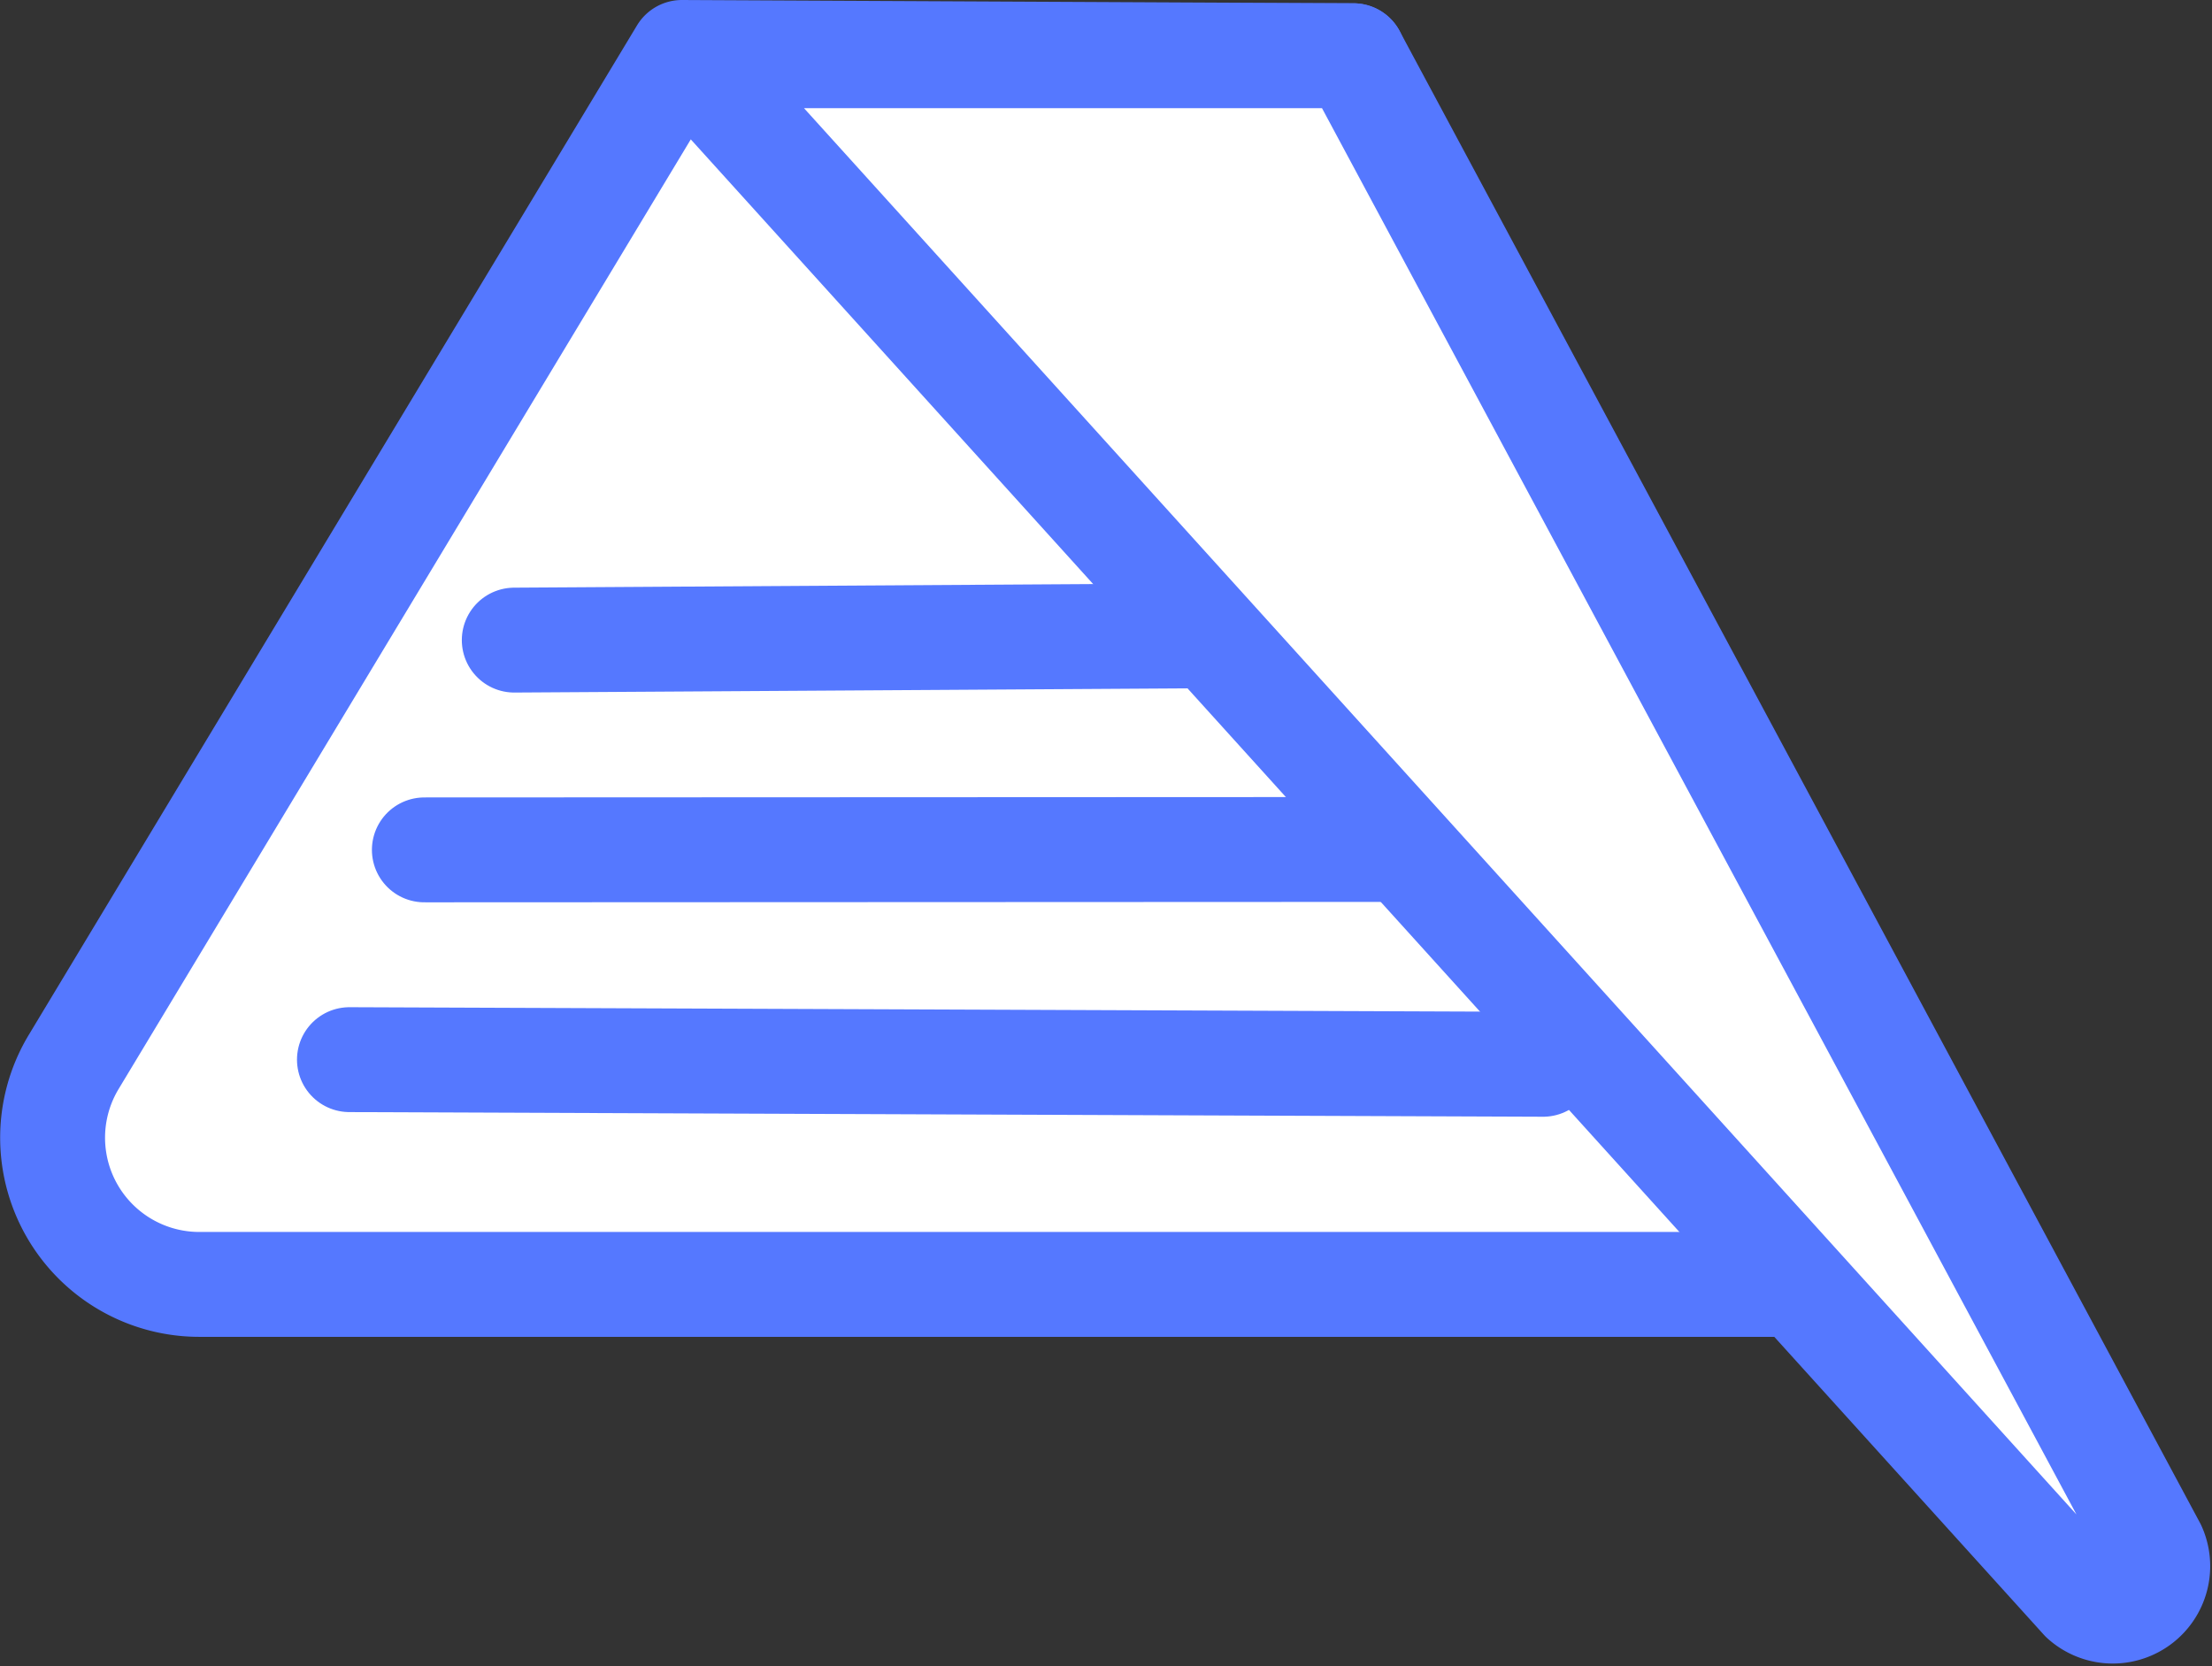 <svg id="レイヤー_1" data-name="レイヤー 1" xmlns="http://www.w3.org/2000/svg" viewBox="0 0 147.62 111.19"><rect x="0" y="0" width="147.62" height="111.19" fill="#333333" stroke="none"/><defs><style>.cls-1{fill:#fff;}.cls-1,.cls-2{stroke:#5578ff;stroke-linecap:round;stroke-linejoin:round;stroke-width:7px;}.cls-2{fill:none;}</style></defs><title>logo</title><path class="cls-1" d="M4.92,70.87,45.51,3.5l44.81.22,36.65,82H13.31A9.79,9.79,0,0,1,4.92,70.87Z"/><line class="cls-2" x1="34.32" y1="42.72" x2="93.85" y2="42.35"/><line class="cls-2" x1="28.32" y1="56.72" x2="98.42" y2="56.69"/><line class="cls-2" x1="23.32" y1="70.72" x2="102.98" y2="71.03"/><path class="cls-1" d="M90.32,3.72l53.41,99.56a3,3,0,0,1-4.74,3.47L45.77,3.72Z"/></svg>